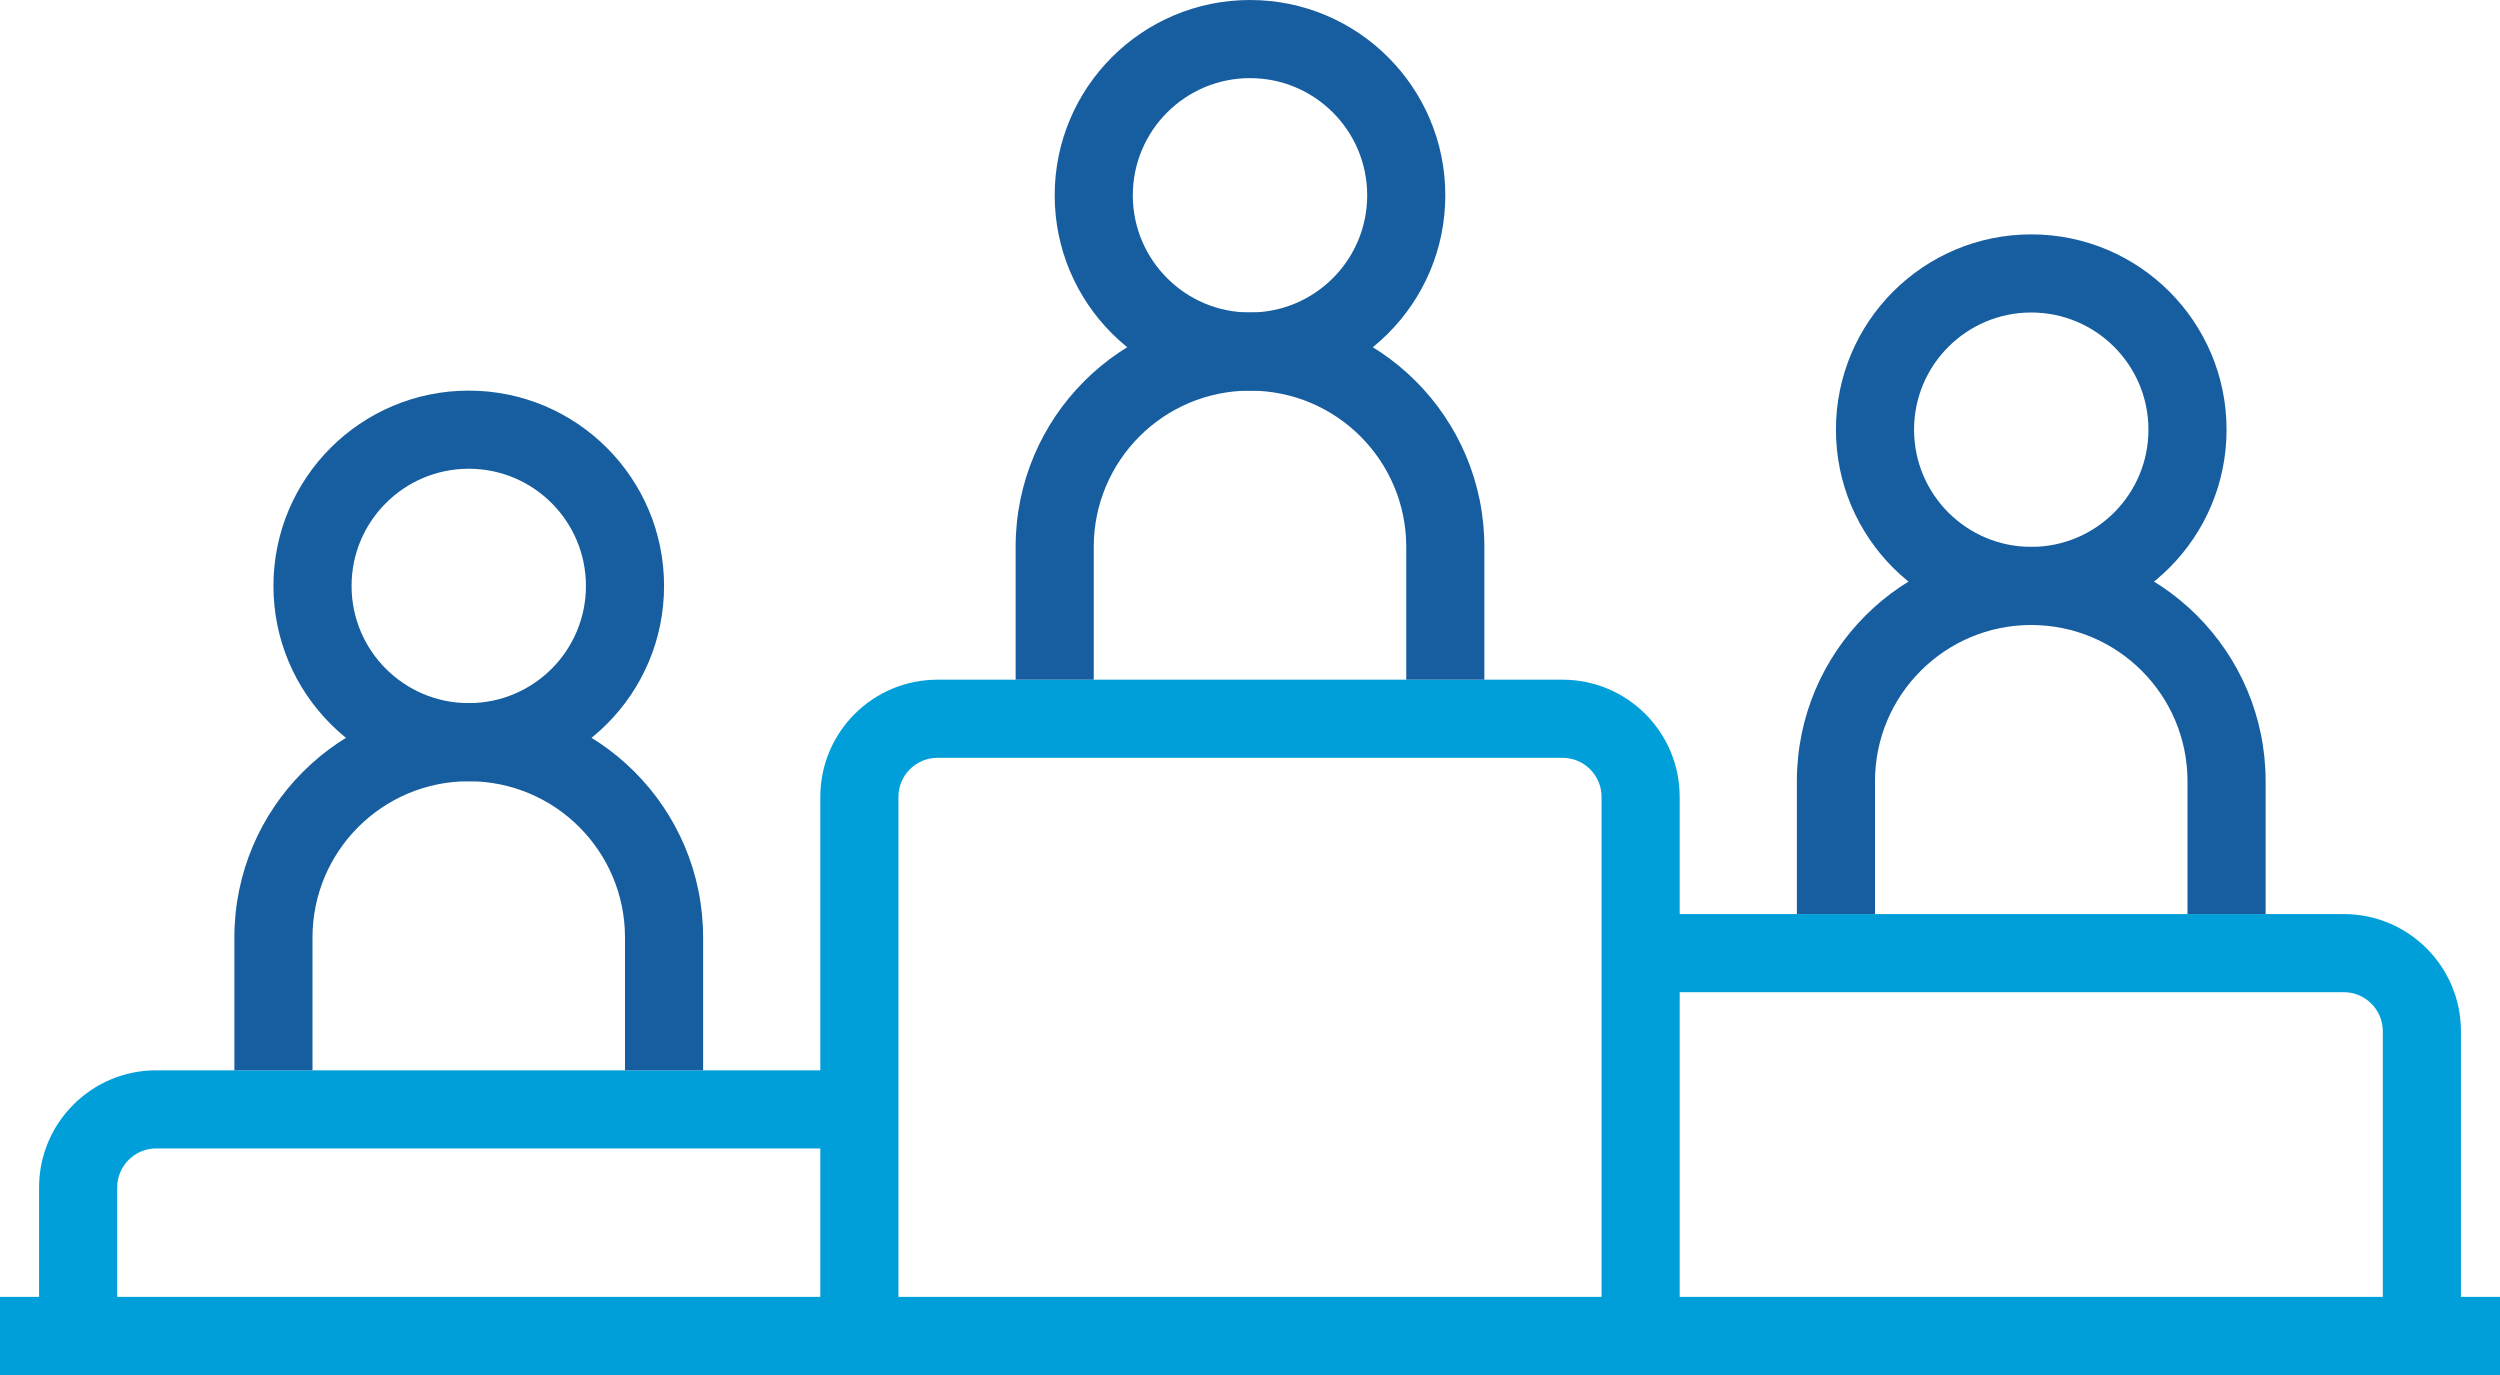 <svg width="320" height="176" viewBox="0 0 320 176" fill="none" xmlns="http://www.w3.org/2000/svg">
  <path fill-rule="evenodd" clip-rule="evenodd" d="M120 97C117.239 97 115 99.239 115 102V166H205V102C205 99.239 202.761 97 200 97H120ZM215 166H305V132C305 129.239 302.761 127 300 127H215V166ZM215 117V102C215 93.716 208.284 87 200 87H120C111.716 87 105 93.716 105 102V137H20C11.716 137 5 143.716 5 152V166H0V176H320V166H315V132C315 123.716 308.284 117 300 117H215ZM15 166H105V147H20C17.239 147 15 149.239 15 152V166Z" fill="#009FDA"/>
  <path fill-rule="evenodd" clip-rule="evenodd" d="M130 87V70C130 53.431 143.431 40 160 40C176.569 40 190 53.431 190 70V87H180V70C180 58.954 171.046 50 160 50C148.954 50 140 58.954 140 70V87H130Z" fill="#165EA0"/>
  <path fill-rule="evenodd" clip-rule="evenodd" d="M145 25C145 33.284 151.716 40 160 40C168.284 40 175 33.284 175 25C175 16.716 168.284 10 160 10C151.716 10 145 16.716 145 25ZM160 50C146.193 50 135 38.807 135 25C135 11.193 146.193 6.03528e-07 160 0C173.807 -6.03528e-07 185 11.193 185 25C185 38.807 173.807 50 160 50Z" fill="#165EA0"/>
  <path fill-rule="evenodd" clip-rule="evenodd" d="M230 117V100C230 83.431 243.431 70 260 70C276.569 70 290 83.431 290 100V117H280V100C280 88.954 271.046 80 260 80C248.954 80 240 88.954 240 100V117H230Z" fill="#165EA0"/>
  <path fill-rule="evenodd" clip-rule="evenodd" d="M245 55C245 63.284 251.716 70 260 70C268.284 70 275 63.284 275 55C275 46.716 268.284 40 260 40C251.716 40 245 46.716 245 55ZM260 80C246.193 80 235 68.807 235 55C235 41.193 246.193 30 260 30C273.807 30 285 41.193 285 55C285 68.807 273.807 80 260 80Z" fill="#165EA0"/>
  <path fill-rule="evenodd" clip-rule="evenodd" d="M30 137L30 120C30 103.431 43.431 90 60 90C76.569 90 90 103.431 90 120V137H80V120C80 108.954 71.046 100 60 100C48.954 100 40 108.954 40 120L40 137H30Z" fill="#165EA0"/>
  <path fill-rule="evenodd" clip-rule="evenodd" d="M45 75C45 83.284 51.716 90 60 90C68.284 90 75 83.284 75 75C75 66.716 68.284 60 60 60C51.716 60 45 66.716 45 75ZM60 100C46.193 100 35 88.807 35 75C35 61.193 46.193 50 60 50C73.807 50 85 61.193 85 75C85 88.807 73.807 100 60 100Z" fill="#165EA0"/>
</svg>